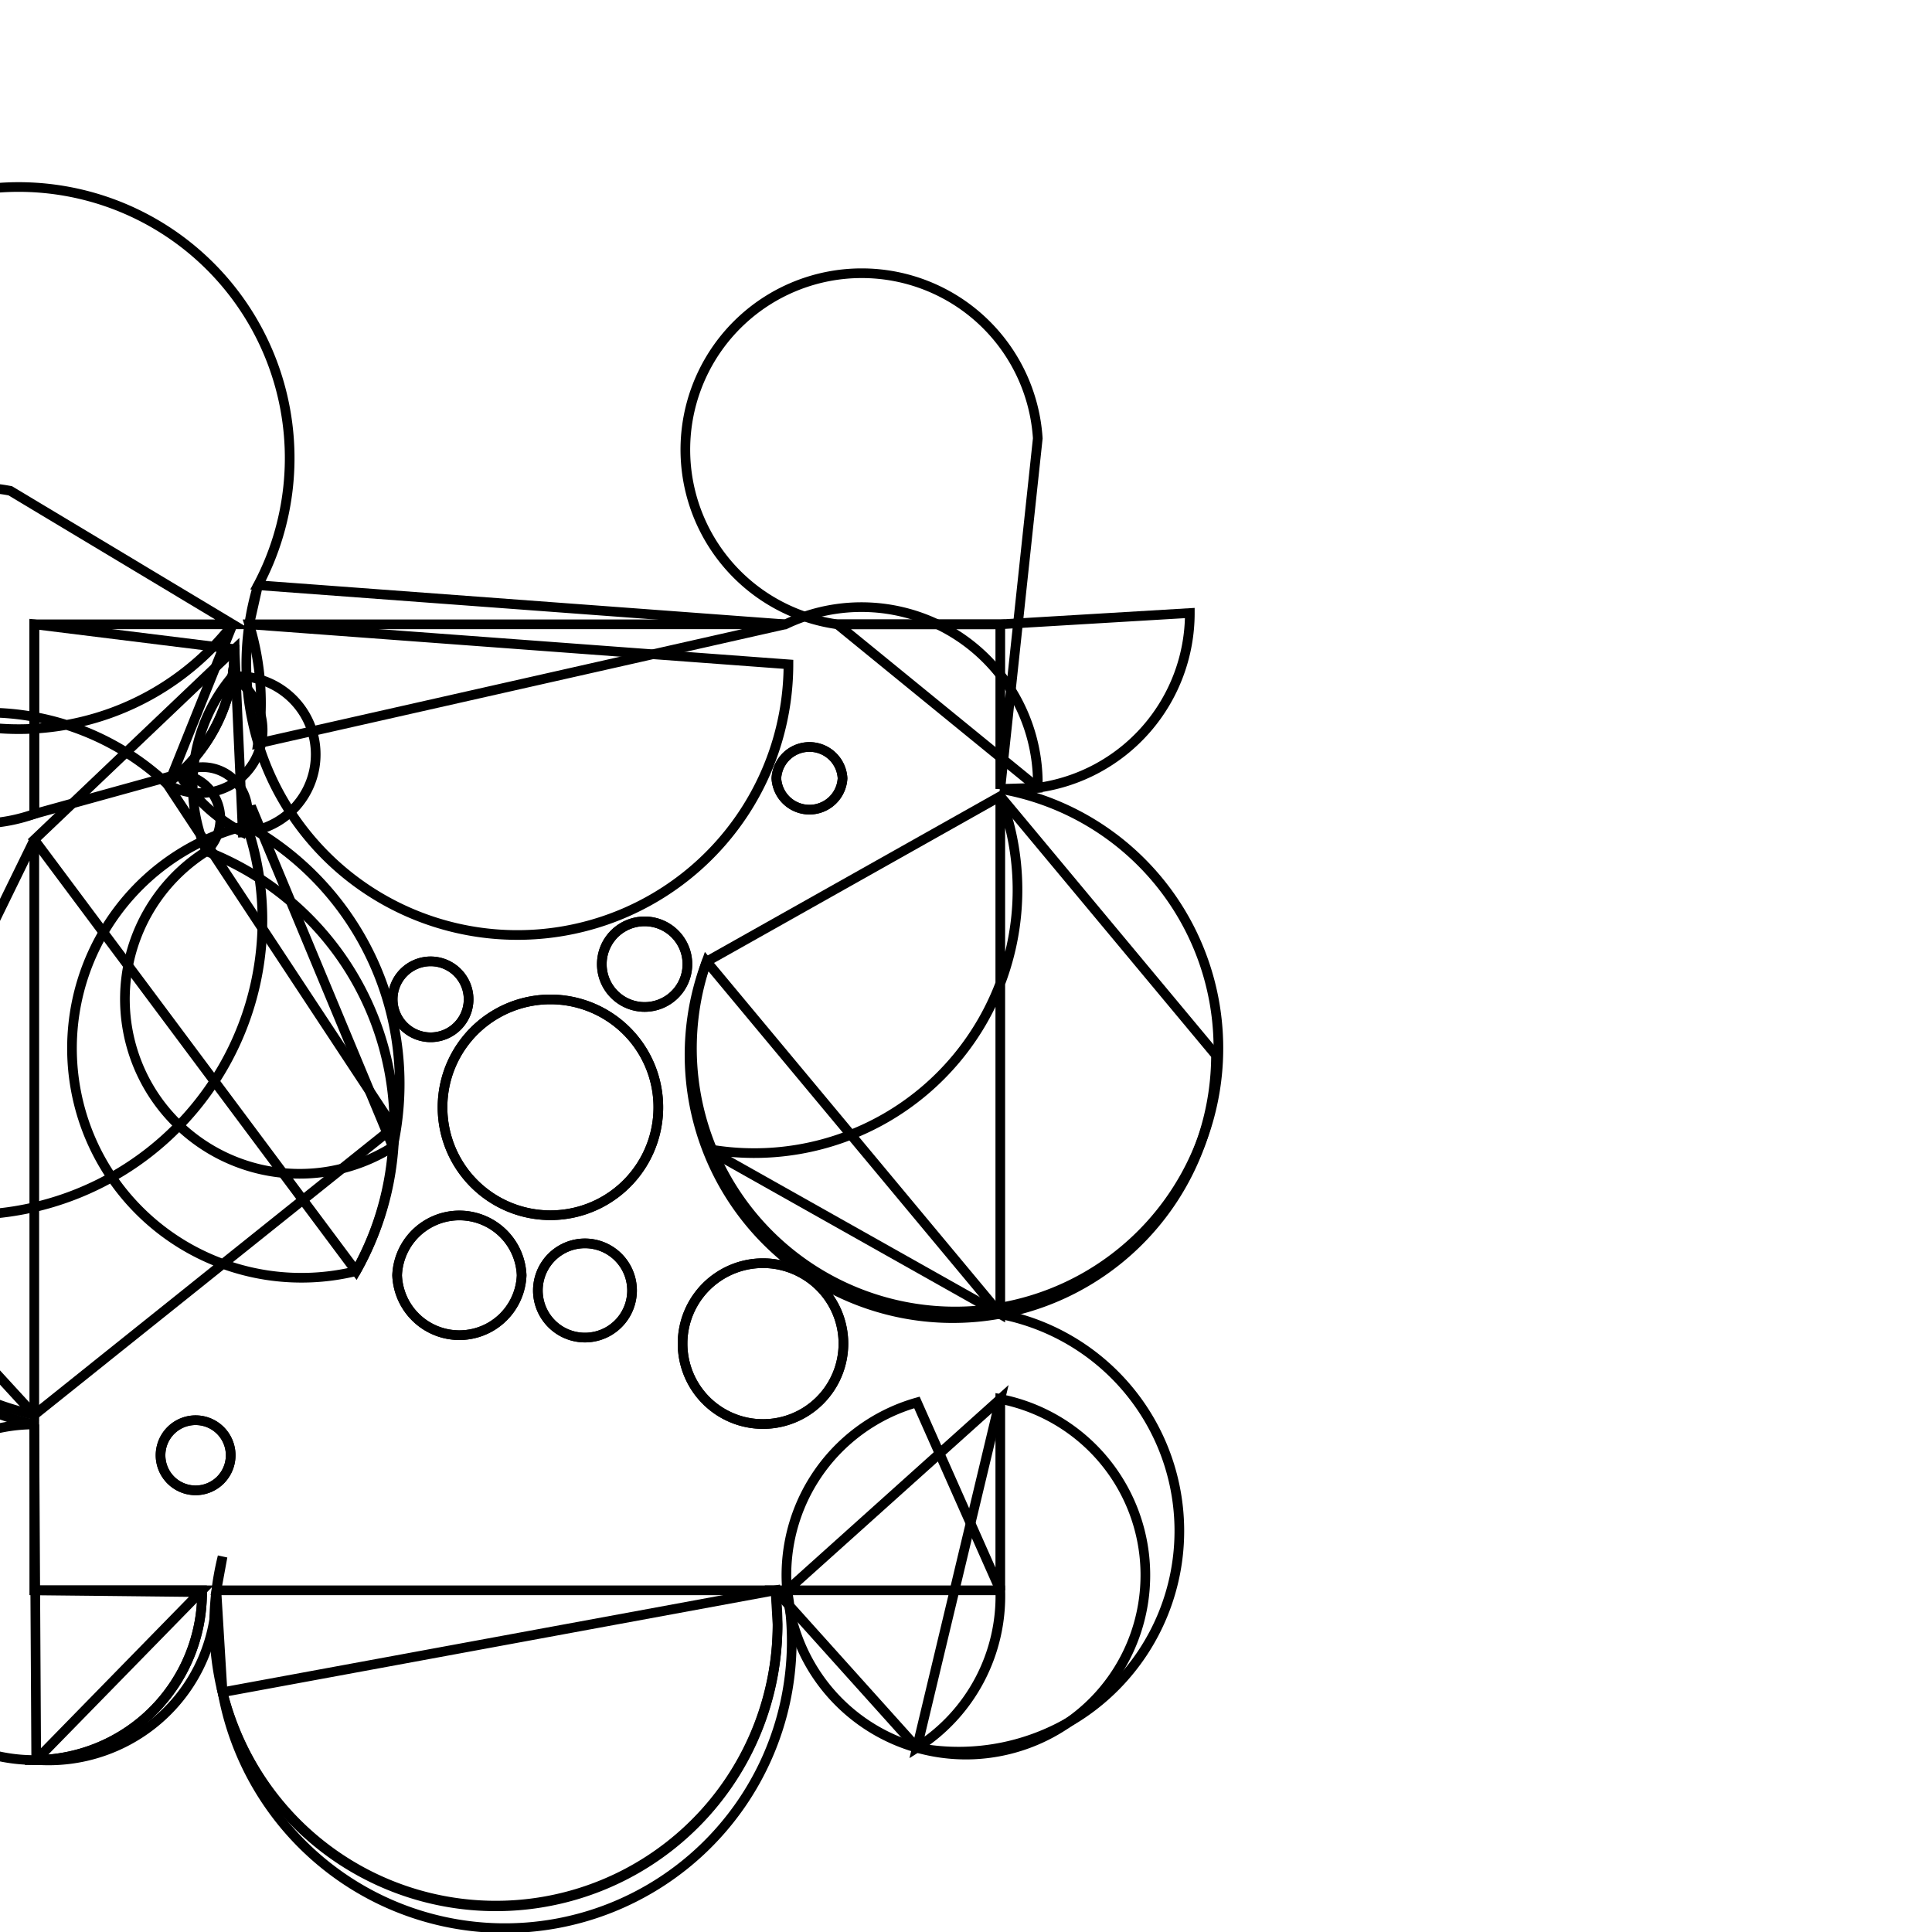 <svg version='1.1' x='0px' y='0px' viewBox='-10 -10 20 20' xmlns='http://www.w3.org/2000/svg'><style>path{stroke:black; stroke-width: 0.1; fill: transparent}</style><path d='M-4.6,3.202,A0.645,0.645,0,0,1,-5.889,3.202,A0.645,0.645,0,0,1,-4.6,3.202,Z'/>
<path d='M-3.185,1.463,A1.117,1.117,0,0,1,-5.419,1.463,A1.117,1.117,0,0,1,-3.185,1.463,Z'/>
<path d='M-1.269,3.909,A0.832,0.832,0,0,1,-2.934,3.909,A0.832,0.832,0,0,1,-1.269,3.909,Z'/>
<path d='M-7.612,5.065,A0.363,0.363,0,0,1,-8.338,5.065,A0.363,0.363,0,0,1,-7.612,5.065,Z'/>
<path d='M-3.457,3.359,A0.487,0.487,0,0,1,-4.432,3.359,A0.487,0.487,0,0,1,-3.457,3.359,Z'/>
<path d='M-5.149,0.345,A0.393,0.393,0,0,1,-5.935,0.345,A0.393,0.393,0,0,1,-5.149,0.345,Z'/>
<path d='M-1.278,-1.943,A0.343,0.343,0,0,1,-1.963,-1.943,A0.343,0.343,0,0,1,-1.278,-1.943,Z'/>
<path d='M-2.884,-0.019,A0.443,0.443,0,0,1,-3.77,-0.019,A0.443,0.443,0,0,1,-2.884,-0.019,Z'/>
<path d='M0.355,3.604,L0.355,-1.757,A2.725,2.725,0,0,1,-2.685,1.892,Z'/>
<path d='M2.588,0.923,A2.725,2.725,0,1,1,-2.685,-0.046,L0.355,-1.757,Z'/>
<path d='M0.355,-1.833,L0.355,-3.537,L-1.331,-3.537,A1.826,1.826,0,1,1,0.743,-5.462,Z'/>
<path d='M2.317,-3.654,A1.826,1.826,0,0,1,0.743,-1.845,L-1.331,-3.537,L0.355,-3.537,Z'/>
<path d='M-1.869,-3.537,L-7.42,-3.537,A2.806,2.806,0,0,1,-7.329,-2.304,Z'/>
<path d='M-1.838,-3.123,A2.806,2.806,0,1,1,-7.329,-3.942,L-7.42,-3.537,Z'/>
<path d='M-7.591,-3.537,L-9.645,-3.537,L-9.645,-1.574,A1.739,1.739,0,1,1,-9.893,-4.919,Z'/>
<path d='M-7.572,-3.28,A1.739,1.739,0,0,1,-8.147,-1.988,A0.465,0.465,0,0,1,-7.863,-1.188,A3.051,3.051,0,0,1,-6.314,3.159,L-9.645,-1.307,Z'/>
<path d='M-9.645,-1.307,L-9.645,4.647,A3.051,3.051,0,0,1,-11.736,2.973,Z'/>
<path d='M-9.645,4.746,L-9.645,6.463,L-7.908,6.463,A1.737,1.737,0,1,1,-9.625,4.746,Z'/>
<path d='M-7.908,6.482,A1.737,1.737,0,0,1,-9.625,8.219,L-7.908,6.463,L-9.645,6.463,Z'/>
<path d='M-7.76,6.463,L-1.972,6.463,A2.916,2.916,0,1,1,-7.696,6.114,Z'/>
<path d='M-1.951,6.816,A2.916,2.916,0,0,1,-7.696,7.518,L-1.972,6.463,Z'/>
<path d='M-5.926,1.67,A3.051,3.051,0,0,1,-6.314,3.159,A0.465,0.465,0,0,1,-7.445,-1.455,A3.051,3.051,0,0,1,-12,2.081,L-9.645,4.647,Z'/>
<path d='M-7.401,-1.653,A0.465,0.465,0,0,1,-7.445,-1.455,A3.051,3.051,0,0,1,-5.933,1.872,Z'/>
<path d='M-7.572,-3.28,A1.739,1.739,0,0,1,-8.246,-1.906,A0.465,0.465,0,0,1,-7.487,-1.383,A1.739,1.739,0,0,1,-8.147,-1.988,L-9.645,-1.574,L-9.645,-3.537,Z'/>
<path d='M-5.926,1.67,A3.051,3.051,0,0,1,-5.933,1.872,A0.465,0.465,0,0,1,-7.863,-1.188,A1.739,1.739,0,0,1,-7.595,-2.998,A0.465,0.465,0,1,1,-8.27,-1.884,Z'/>
<path d='M-7.572,-3.28,A1.739,1.739,0,0,1,-7.595,-2.998,A0.465,0.465,0,0,1,-7.487,-1.383,Z'/>
<path d='M-1.972,6.463,L-1.851,6.463,A2.916,2.916,0,0,1,-7.696,7.518,L-7.76,6.463,A1.737,1.737,0,0,1,-9.625,8.219,L-9.645,4.746,A3.051,3.051,0,0,1,-12,2.081,A0.465,0.465,0,1,1,-8.27,-1.884,A1.739,1.739,0,0,1,-8.246,-1.906,L-7.591,-3.537,A2.806,2.806,0,1,1,-7.329,-3.942,L-1.869,-3.537,A1.826,1.826,0,0,1,0.743,-1.845,L0.355,-1.833,A2.725,2.725,0,1,1,-2.685,-0.046,L0.355,3.604,A1.858,1.858,0,0,1,-0.508,8.092,Z'/>
<path d='M-4.6,3.202,A0.645,0.645,0,0,1,-5.889,3.202,A0.645,0.645,0,0,1,-4.6,3.202,Z'/>
<path d='M-3.185,1.463,A1.117,1.117,0,0,1,-5.419,1.463,A1.117,1.117,0,0,1,-3.185,1.463,Z'/>
<path d='M-1.269,3.909,A0.832,0.832,0,0,1,-2.934,3.909,A0.832,0.832,0,0,1,-1.269,3.909,Z'/>
<path d='M-7.612,5.065,A0.363,0.363,0,0,1,-8.338,5.065,A0.363,0.363,0,0,1,-7.612,5.065,Z'/>
<path d='M-3.457,3.359,A0.487,0.487,0,0,1,-4.432,3.359,A0.487,0.487,0,0,1,-3.457,3.359,Z'/>
<path d='M-5.149,0.345,A0.393,0.393,0,0,1,-5.935,0.345,A0.393,0.393,0,0,1,-5.149,0.345,Z'/>
<path d='M-1.278,-1.943,A0.343,0.343,0,0,1,-1.963,-1.943,A0.343,0.343,0,0,1,-1.278,-1.943,Z'/>
<path d='M-2.884,-0.019,A0.443,0.443,0,0,1,-3.77,-0.019,A0.443,0.443,0,0,1,-2.884,-0.019,Z'/>
<path d='M0.355,6.463,L0.355,4.482,A1.858,1.858,0,1,1,-0.508,4.518,L0.355,6.463,Z'/>
<path d='M-1.851,6.463,L0.355,6.463,A1.858,1.858,0,0,1,-0.508,8.092,L0.355,4.482,Z'/></svg>